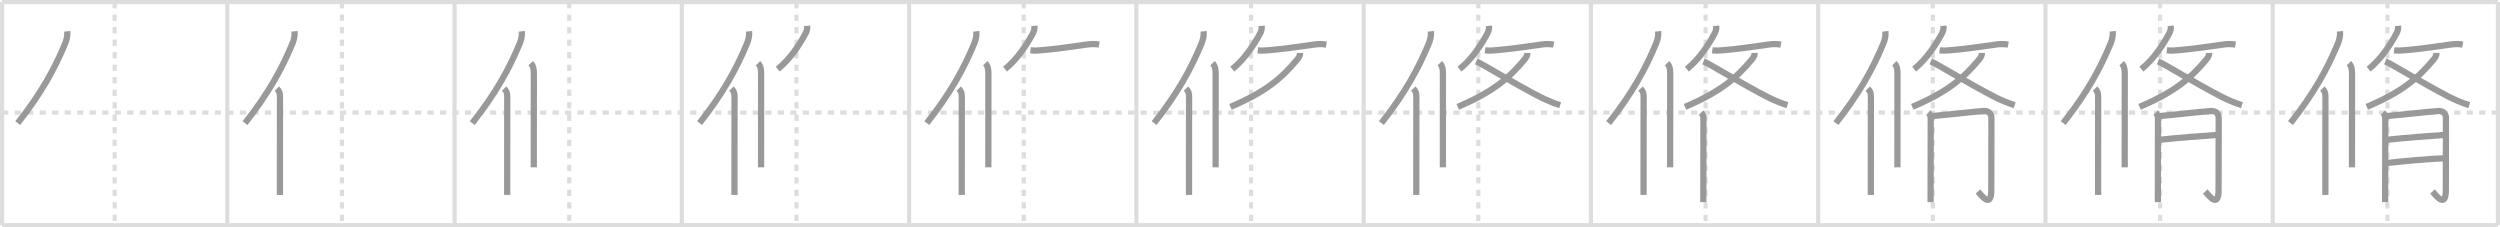 <svg width="1199px" height="109px" viewBox="0 0 1199 109" xmlns="http://www.w3.org/2000/svg" xmlns:xlink="http://www.w3.org/1999/xlink" xml:space="preserve" version="1.1" baseProfile="full">
<line x1="1" y1="1" x2="1198" y2="1" style="stroke:#ddd;stroke-width:2"></line>
<line x1="1" y1="1" x2="1" y2="108" style="stroke:#ddd;stroke-width:2"></line>
<line x1="1" y1="108" x2="1198" y2="108" style="stroke:#ddd;stroke-width:2"></line>
<line x1="1198" y1="1" x2="1198" y2="108" style="stroke:#ddd;stroke-width:2"></line>
<line x1="109" y1="1" x2="109" y2="108" style="stroke:#ddd;stroke-width:2"></line>
<line x1="218" y1="1" x2="218" y2="108" style="stroke:#ddd;stroke-width:2"></line>
<line x1="327" y1="1" x2="327" y2="108" style="stroke:#ddd;stroke-width:2"></line>
<line x1="436" y1="1" x2="436" y2="108" style="stroke:#ddd;stroke-width:2"></line>
<line x1="545" y1="1" x2="545" y2="108" style="stroke:#ddd;stroke-width:2"></line>
<line x1="654" y1="1" x2="654" y2="108" style="stroke:#ddd;stroke-width:2"></line>
<line x1="763" y1="1" x2="763" y2="108" style="stroke:#ddd;stroke-width:2"></line>
<line x1="872" y1="1" x2="872" y2="108" style="stroke:#ddd;stroke-width:2"></line>
<line x1="981" y1="1" x2="981" y2="108" style="stroke:#ddd;stroke-width:2"></line>
<line x1="1090" y1="1" x2="1090" y2="108" style="stroke:#ddd;stroke-width:2"></line>
<line x1="1" y1="54" x2="1198" y2="54" style="stroke:#ddd;stroke-width:2;stroke-dasharray:3 3"></line>
<line x1="55" y1="1" x2="55" y2="108" style="stroke:#ddd;stroke-width:2;stroke-dasharray:3 3"></line>
<line x1="164" y1="1" x2="164" y2="108" style="stroke:#ddd;stroke-width:2;stroke-dasharray:3 3"></line>
<line x1="273" y1="1" x2="273" y2="108" style="stroke:#ddd;stroke-width:2;stroke-dasharray:3 3"></line>
<line x1="382" y1="1" x2="382" y2="108" style="stroke:#ddd;stroke-width:2;stroke-dasharray:3 3"></line>
<line x1="491" y1="1" x2="491" y2="108" style="stroke:#ddd;stroke-width:2;stroke-dasharray:3 3"></line>
<line x1="600" y1="1" x2="600" y2="108" style="stroke:#ddd;stroke-width:2;stroke-dasharray:3 3"></line>
<line x1="709" y1="1" x2="709" y2="108" style="stroke:#ddd;stroke-width:2;stroke-dasharray:3 3"></line>
<line x1="818" y1="1" x2="818" y2="108" style="stroke:#ddd;stroke-width:2;stroke-dasharray:3 3"></line>
<line x1="927" y1="1" x2="927" y2="108" style="stroke:#ddd;stroke-width:2;stroke-dasharray:3 3"></line>
<line x1="1036" y1="1" x2="1036" y2="108" style="stroke:#ddd;stroke-width:2;stroke-dasharray:3 3"></line>
<line x1="1145" y1="1" x2="1145" y2="108" style="stroke:#ddd;stroke-width:2;stroke-dasharray:3 3"></line>
<path d="M32.25,15c0.24,2.17-0.32,4.26-1.1,6.12C26.19,32.98,19.89,44.61,8.5,59.04" style="fill:none;stroke:#999;stroke-width:3"></path>

<path d="M141.25,15c0.24,2.17-0.32,4.26-1.1,6.12C135.19,32.98,128.89,44.61,117.5,59.04" style="fill:none;stroke:#999;stroke-width:3"></path>
<path d="M132.78,42.5c1.17,1.17,1.5,2,1.5,3.98c0,9.87-0.02,28.41-0.03,39.77c0,3.03,0,5.54,0,7.25" style="fill:none;stroke:#999;stroke-width:3"></path>

<path d="M250.25,15c0.24,2.17-0.32,4.26-1.1,6.12C244.19,32.98,237.89,44.61,226.5,59.04" style="fill:none;stroke:#999;stroke-width:3"></path>
<path d="M241.78,42.5c1.17,1.17,1.5,2,1.5,3.98c0,9.87-0.02,28.41-0.03,39.77c0,3.03,0,5.54,0,7.25" style="fill:none;stroke:#999;stroke-width:3"></path>
<path d="M254.52,30.33c1.2,1.2,1.51,2.67,1.51,5.02c0,10.82-0.01,27.5-0.02,37.52c0,3.46,0,6.1,0,7.38" style="fill:none;stroke:#999;stroke-width:3"></path>

<path d="M359.25,15c0.24,2.17-0.32,4.26-1.1,6.12C353.19,32.98,346.89,44.61,335.5,59.04" style="fill:none;stroke:#999;stroke-width:3"></path>
<path d="M350.78,42.5c1.17,1.17,1.5,2,1.5,3.98c0,9.87-0.02,28.41-0.03,39.77c0,3.03,0,5.54,0,7.25" style="fill:none;stroke:#999;stroke-width:3"></path>
<path d="M363.52,30.33c1.2,1.2,1.51,2.67,1.51,5.02c0,10.82-0.01,27.5-0.02,37.52c0,3.46,0,6.1,0,7.38" style="fill:none;stroke:#999;stroke-width:3"></path>
<path d="M387.1,12.39c0.12,1.38-0.09,2.43-0.78,3.7c-2.42,4.51-7.01,12-13.32,17.07" style="fill:none;stroke:#999;stroke-width:3"></path>

<path d="M468.25,15c0.24,2.17-0.32,4.26-1.1,6.12C462.19,32.98,455.89,44.61,444.5,59.04" style="fill:none;stroke:#999;stroke-width:3"></path>
<path d="M459.78,42.5c1.17,1.17,1.5,2,1.5,3.98c0,9.87-0.02,28.41-0.03,39.77c0,3.03,0,5.54,0,7.25" style="fill:none;stroke:#999;stroke-width:3"></path>
<path d="M472.52,30.33c1.2,1.2,1.51,2.67,1.51,5.02c0,10.82-0.01,27.5-0.02,37.52c0,3.46,0,6.1,0,7.38" style="fill:none;stroke:#999;stroke-width:3"></path>
<path d="M496.1,12.39c0.12,1.38-0.09,2.43-0.78,3.7c-2.42,4.51-7.01,12-13.32,17.07" style="fill:none;stroke:#999;stroke-width:3"></path>
<path d="M494.22,24.12c1.91,0.25,3.41,0.13,5.67-0.07c5.78-0.5,12.73-1.43,21.37-2.69c2.01-0.29,3.89-0.32,5.88,0.03" style="fill:none;stroke:#999;stroke-width:3"></path>

<path d="M577.25,15c0.24,2.17-0.32,4.26-1.1,6.12C571.19,32.98,564.89,44.61,553.5,59.04" style="fill:none;stroke:#999;stroke-width:3"></path>
<path d="M568.78,42.5c1.17,1.17,1.5,2,1.5,3.98c0,9.87-0.02,28.41-0.03,39.77c0,3.03,0,5.54,0,7.25" style="fill:none;stroke:#999;stroke-width:3"></path>
<path d="M581.52,30.33c1.2,1.2,1.51,2.67,1.51,5.02c0,10.82-0.01,27.5-0.02,37.52c0,3.46,0,6.1,0,7.38" style="fill:none;stroke:#999;stroke-width:3"></path>
<path d="M605.1,12.39c0.12,1.38-0.09,2.43-0.78,3.7c-2.42,4.51-7.01,12-13.32,17.07" style="fill:none;stroke:#999;stroke-width:3"></path>
<path d="M603.22,24.12c1.91,0.25,3.41,0.13,5.67-0.07c5.78-0.5,12.73-1.43,21.37-2.69c2.01-0.29,3.89-0.32,5.88,0.03" style="fill:none;stroke:#999;stroke-width:3"></path>
<path d="M623.54,25.38c0,1.25-0.63,2.27-1.47,3.27C614.75,37.38,607.25,44,590.12,51.25" style="fill:none;stroke:#999;stroke-width:3"></path>

<path d="M686.25,15c0.24,2.17-0.32,4.26-1.1,6.12C680.19,32.98,673.89,44.61,662.5,59.04" style="fill:none;stroke:#999;stroke-width:3"></path>
<path d="M677.78,42.5c1.17,1.17,1.5,2,1.5,3.98c0,9.87-0.02,28.41-0.03,39.77c0,3.03,0,5.54,0,7.25" style="fill:none;stroke:#999;stroke-width:3"></path>
<path d="M690.52,30.33c1.2,1.2,1.51,2.67,1.51,5.02c0,10.82-0.01,27.5-0.02,37.52c0,3.46,0,6.1,0,7.38" style="fill:none;stroke:#999;stroke-width:3"></path>
<path d="M714.1,12.39c0.12,1.38-0.09,2.43-0.78,3.7c-2.42,4.51-7.01,12-13.32,17.07" style="fill:none;stroke:#999;stroke-width:3"></path>
<path d="M712.22,24.12c1.91,0.25,3.41,0.13,5.67-0.07c5.78-0.5,12.73-1.43,21.37-2.69c2.01-0.29,3.89-0.32,5.88,0.03" style="fill:none;stroke:#999;stroke-width:3"></path>
<path d="M732.54,25.38c0,1.25-0.63,2.27-1.47,3.27C723.75,37.38,716.25,44,699.12,51.25" style="fill:none;stroke:#999;stroke-width:3"></path>
<path d="M708.0,29.45c3.46,1.45,17.65,10.35,30.73,17.09c2.04,1.05,6.02,2.83,9.52,3.91" style="fill:none;stroke:#999;stroke-width:3"></path>

<path d="M795.25,15c0.24,2.17-0.32,4.26-1.1,6.12C789.19,32.98,782.89,44.61,771.5,59.04" style="fill:none;stroke:#999;stroke-width:3"></path>
<path d="M786.78,42.5c1.17,1.17,1.5,2,1.5,3.98c0,9.87-0.02,28.41-0.03,39.77c0,3.03,0,5.54,0,7.25" style="fill:none;stroke:#999;stroke-width:3"></path>
<path d="M799.52,30.33c1.2,1.2,1.51,2.67,1.51,5.02c0,10.82-0.01,27.5-0.02,37.52c0,3.46,0,6.1,0,7.38" style="fill:none;stroke:#999;stroke-width:3"></path>
<path d="M823.1,12.39c0.12,1.38-0.09,2.43-0.78,3.7c-2.42,4.51-7.01,12-13.32,17.07" style="fill:none;stroke:#999;stroke-width:3"></path>
<path d="M821.22,24.12c1.91,0.25,3.41,0.13,5.67-0.07c5.78-0.5,12.73-1.43,21.37-2.69c2.01-0.29,3.89-0.32,5.88,0.03" style="fill:none;stroke:#999;stroke-width:3"></path>
<path d="M841.54,25.38c0,1.25-0.63,2.27-1.47,3.27C832.75,37.38,825.25,44,808.12,51.25" style="fill:none;stroke:#999;stroke-width:3"></path>
<path d="M817.0,29.45c3.46,1.45,17.65,10.35,30.73,17.09c2.04,1.05,6.02,2.83,9.52,3.91" style="fill:none;stroke:#999;stroke-width:3"></path>
<path d="M815.85,54.03c0.87,0.87,1.13,1.85,1.13,3.19c0,0.47-0.04,21.88-0.06,33.28c0,3.09-0.01,5.44-0.01,6.44" style="fill:none;stroke:#999;stroke-width:3"></path>

<path d="M904.25,15c0.24,2.17-0.32,4.26-1.1,6.12C898.19,32.98,891.89,44.61,880.5,59.04" style="fill:none;stroke:#999;stroke-width:3"></path>
<path d="M895.78,42.5c1.17,1.17,1.5,2,1.5,3.98c0,9.87-0.02,28.41-0.03,39.77c0,3.03,0,5.54,0,7.25" style="fill:none;stroke:#999;stroke-width:3"></path>
<path d="M908.52,30.33c1.2,1.2,1.51,2.67,1.51,5.02c0,10.82-0.01,27.5-0.02,37.52c0,3.46,0,6.1,0,7.38" style="fill:none;stroke:#999;stroke-width:3"></path>
<path d="M932.1,12.39c0.12,1.38-0.09,2.43-0.78,3.7c-2.42,4.51-7.01,12-13.32,17.07" style="fill:none;stroke:#999;stroke-width:3"></path>
<path d="M930.22,24.12c1.91,0.25,3.41,0.13,5.67-0.07c5.78-0.5,12.73-1.43,21.37-2.69c2.01-0.29,3.89-0.32,5.88,0.03" style="fill:none;stroke:#999;stroke-width:3"></path>
<path d="M950.54,25.38c0,1.25-0.63,2.27-1.47,3.27C941.75,37.38,934.25,44,917.12,51.25" style="fill:none;stroke:#999;stroke-width:3"></path>
<path d="M926.0,29.45c3.46,1.45,17.65,10.35,30.73,17.09c2.04,1.05,6.02,2.83,9.52,3.91" style="fill:none;stroke:#999;stroke-width:3"></path>
<path d="M924.85,54.03c0.87,0.87,1.13,1.85,1.13,3.19c0,0.47-0.04,21.88-0.06,33.28c0,3.09-0.01,5.44-0.01,6.44" style="fill:none;stroke:#999;stroke-width:3"></path>
<path d="M926.87,55.66c2.26-0.14,23.01-2.43,24.7-2.43c2.06,0,3.52,1.15,3.52,3.43c0,2.34-0.07,23.01-0.07,34.42c0,9.17-4.64,2.67-6.41,0.77" style="fill:none;stroke:#999;stroke-width:3"></path>

<path d="M1013.25,15c0.24,2.17-0.32,4.26-1.1,6.12C1007.19,32.98,1000.89,44.61,989.5,59.04" style="fill:none;stroke:#999;stroke-width:3"></path>
<path d="M1004.78,42.5c1.17,1.17,1.5,2,1.5,3.98c0,9.87-0.02,28.41-0.03,39.77c0,3.03,0,5.54,0,7.25" style="fill:none;stroke:#999;stroke-width:3"></path>
<path d="M1017.52,30.33c1.2,1.2,1.51,2.67,1.51,5.02c0,10.82-0.01,27.5-0.02,37.52c0,3.46,0,6.1,0,7.38" style="fill:none;stroke:#999;stroke-width:3"></path>
<path d="M1041.1,12.39c0.12,1.38-0.09,2.43-0.78,3.7c-2.42,4.51-7.01,12-13.32,17.07" style="fill:none;stroke:#999;stroke-width:3"></path>
<path d="M1039.22,24.12c1.91,0.25,3.41,0.13,5.67-0.07c5.78-0.5,12.73-1.43,21.37-2.69c2.01-0.29,3.89-0.32,5.88,0.03" style="fill:none;stroke:#999;stroke-width:3"></path>
<path d="M1059.54,25.38c0,1.25-0.63,2.27-1.47,3.27C1050.75,37.38,1043.25,44,1026.12,51.25" style="fill:none;stroke:#999;stroke-width:3"></path>
<path d="M1035.0,29.45c3.46,1.45,17.65,10.35,30.73,17.09c2.04,1.05,6.02,2.83,9.52,3.91" style="fill:none;stroke:#999;stroke-width:3"></path>
<path d="M1033.85,54.03c0.87,0.87,1.13,1.85,1.13,3.19c0,0.47-0.04,21.88-0.06,33.28c0,3.09-0.01,5.44-0.01,6.44" style="fill:none;stroke:#999;stroke-width:3"></path>
<path d="M1035.87,55.66c2.26-0.14,23.01-2.43,24.7-2.43c2.06,0,3.52,1.15,3.52,3.43c0,2.34-0.07,23.01-0.07,34.42c0,9.17-4.64,2.67-6.41,0.77" style="fill:none;stroke:#999;stroke-width:3"></path>
<path d="M1036.12,67.01c7.73-0.85,20.36-1.86,27.15-2.29" style="fill:none;stroke:#999;stroke-width:3"></path>

<path d="M1122.25,15c0.24,2.17-0.32,4.26-1.1,6.12C1116.19,32.98,1109.89,44.61,1098.5,59.04" style="fill:none;stroke:#999;stroke-width:3"></path>
<path d="M1113.78,42.5c1.17,1.17,1.5,2,1.5,3.98c0,9.87-0.02,28.41-0.03,39.77c0,3.03,0,5.54,0,7.25" style="fill:none;stroke:#999;stroke-width:3"></path>
<path d="M1126.52,30.33c1.2,1.2,1.51,2.67,1.51,5.02c0,10.82-0.01,27.5-0.02,37.52c0,3.46,0,6.1,0,7.38" style="fill:none;stroke:#999;stroke-width:3"></path>
<path d="M1150.1,12.39c0.12,1.38-0.09,2.43-0.78,3.7c-2.42,4.51-7.01,12-13.32,17.07" style="fill:none;stroke:#999;stroke-width:3"></path>
<path d="M1148.22,24.12c1.91,0.25,3.41,0.13,5.67-0.07c5.78-0.5,12.73-1.43,21.37-2.69c2.01-0.29,3.89-0.32,5.88,0.03" style="fill:none;stroke:#999;stroke-width:3"></path>
<path d="M1168.54,25.38c0,1.25-0.63,2.27-1.47,3.27C1159.75,37.38,1152.25,44,1135.12,51.25" style="fill:none;stroke:#999;stroke-width:3"></path>
<path d="M1144.0,29.45c3.46,1.45,17.65,10.35,30.73,17.09c2.04,1.05,6.02,2.83,9.52,3.91" style="fill:none;stroke:#999;stroke-width:3"></path>
<path d="M1142.85,54.03c0.87,0.87,1.13,1.85,1.13,3.19c0,0.47-0.04,21.88-0.06,33.28c0,3.09-0.01,5.44-0.01,6.44" style="fill:none;stroke:#999;stroke-width:3"></path>
<path d="M1144.87,55.66c2.26-0.14,23.01-2.43,24.7-2.43c2.06,0,3.52,1.15,3.52,3.43c0,2.34-0.07,23.01-0.07,34.42c0,9.17-4.64,2.67-6.41,0.77" style="fill:none;stroke:#999;stroke-width:3"></path>
<path d="M1145.12,67.01c7.73-0.85,20.36-1.86,27.15-2.29" style="fill:none;stroke:#999;stroke-width:3"></path>
<path d="M1145.18,78.14c7.69-0.89,19.73-1.94,26.71-2.22" style="fill:none;stroke:#999;stroke-width:3"></path>

</svg>